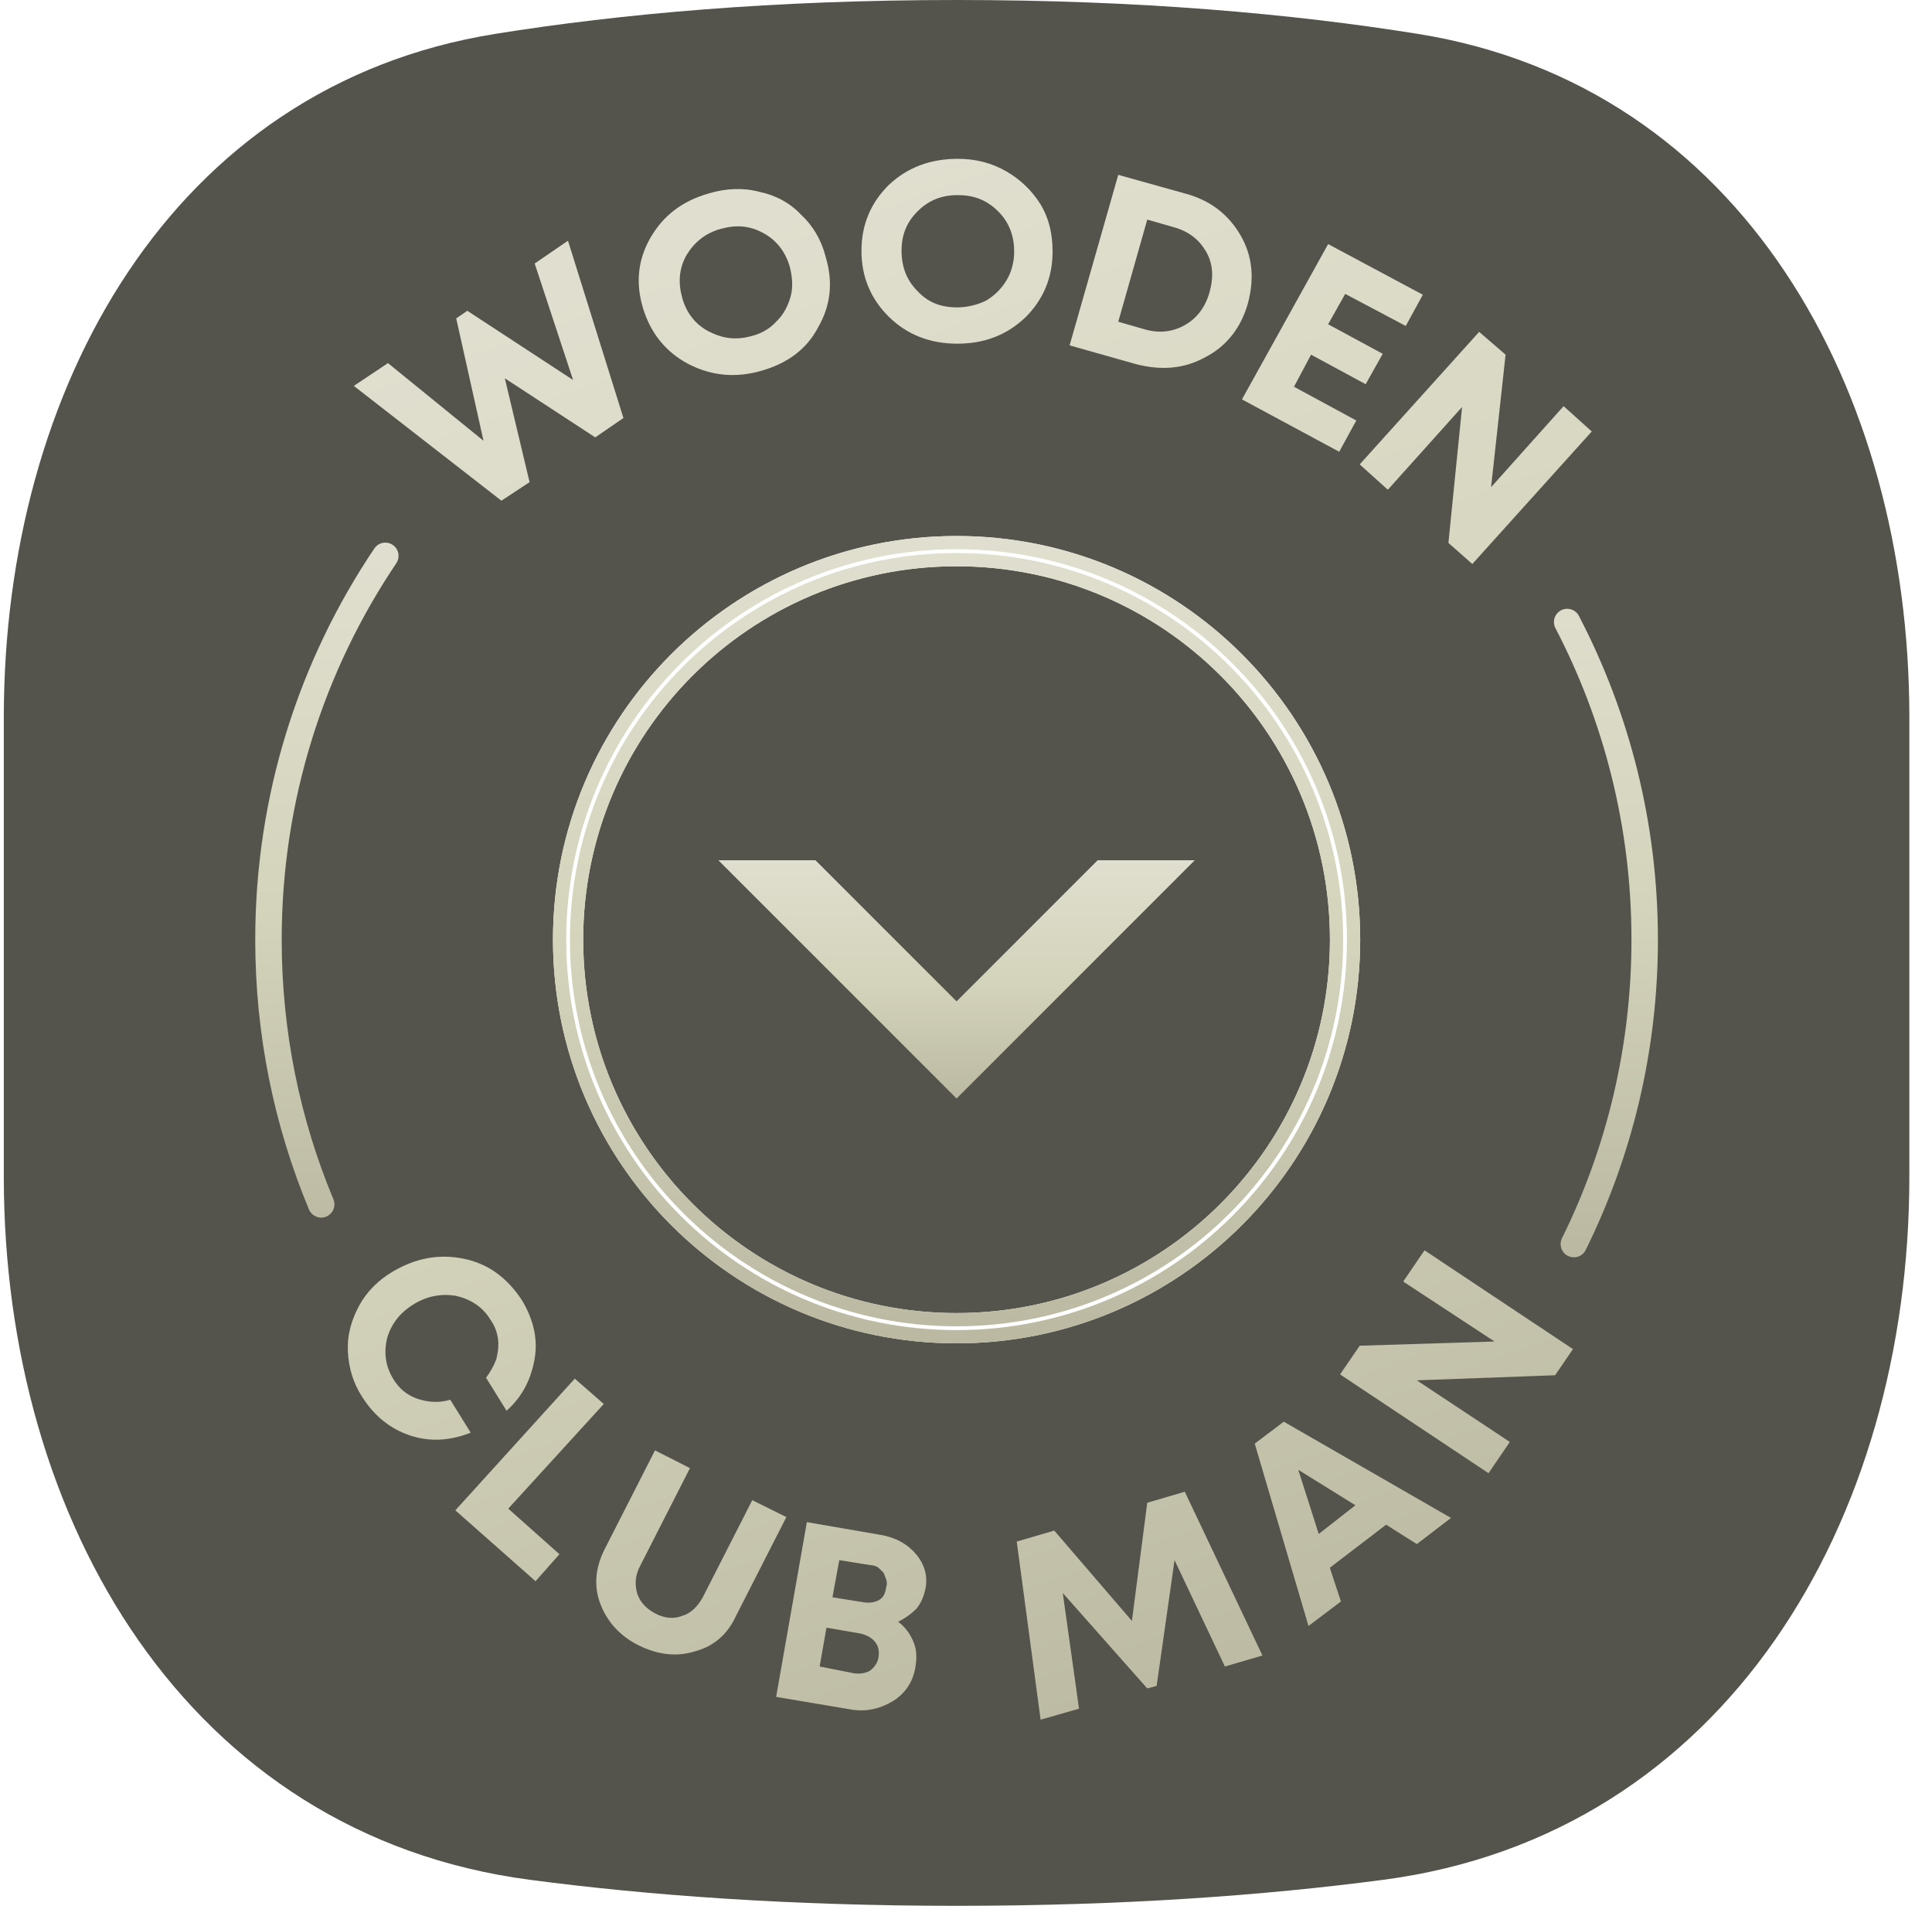 <svg width="73" height="72" viewBox="0 0 73 72" fill="none"
  xmlns="http://www.w3.org/2000/svg">
  <path d="M72.144 44.458V27.092C72.144 14.699 65.811 3.242 53.574 1.28C48.82 0.518 43.048 0 36.144 0C29.239 0 23.467 0.518 18.713 1.28C6.476 3.242 0.144 14.699 0.144 27.092V44.458C0.144 57.48 7.107 69.316 20.017 71.017C24.512 71.61 29.858 72 36.144 72C42.429 72 47.776 71.61 52.271 71.017C65.18 69.316 72.144 57.48 72.144 44.458Z" fill="#54544D"/>
  <g clip-path="url(#clip0_1_17036)">
    <path d="M13.692 52.785C13.337 52.243 13.176 51.669 13.144 51.063C13.111 50.457 13.273 49.883 13.563 49.341C13.853 48.799 14.304 48.352 14.852 48.033C15.723 47.523 16.593 47.364 17.528 47.555C18.463 47.746 19.172 48.289 19.72 49.118C20.139 49.819 20.332 50.553 20.203 51.318C20.074 52.084 19.752 52.754 19.14 53.296L18.366 52.052C18.527 51.829 18.656 51.605 18.753 51.35C18.817 51.095 18.849 50.84 18.817 50.585C18.785 50.33 18.688 50.075 18.527 49.851C18.237 49.373 17.786 49.086 17.238 48.958C16.69 48.863 16.142 48.958 15.626 49.277C15.11 49.596 14.788 50.011 14.627 50.553C14.498 51.095 14.562 51.605 14.852 52.084C15.078 52.467 15.4 52.722 15.787 52.849C16.174 52.977 16.593 53.009 17.012 52.881L17.786 54.125C16.98 54.444 16.206 54.476 15.465 54.221C14.723 53.965 14.143 53.487 13.692 52.785Z" fill="url(#paint0_linear_1_17036)"/>
    <path d="M19.204 56.995L21.138 58.717L20.236 59.738L17.205 57.059L21.718 52.084L22.814 53.041L19.204 56.995Z" fill="url(#paint1_linear_1_17036)"/>
    <path d="M26.264 62.385C25.555 62.608 24.845 62.512 24.136 62.162C23.427 61.811 22.943 61.269 22.686 60.599C22.428 59.929 22.492 59.228 22.847 58.526L24.749 54.795L26.07 55.464L24.201 59.132C24.007 59.483 23.975 59.834 24.072 60.184C24.168 60.503 24.394 60.758 24.749 60.95C25.103 61.141 25.458 61.173 25.78 61.045C26.103 60.95 26.36 60.695 26.554 60.344L28.424 56.676L29.713 57.314L27.811 61.045C27.489 61.747 26.973 62.194 26.264 62.385Z" fill="url(#paint2_linear_1_17036)"/>
    <path d="M33.936 61.269C34.194 61.46 34.387 61.715 34.516 62.034C34.645 62.321 34.645 62.672 34.581 63.023C34.484 63.565 34.194 63.98 33.742 64.266C33.259 64.553 32.743 64.681 32.163 64.585L29.326 64.107L30.487 57.505L33.259 57.984C33.839 58.08 34.291 58.335 34.613 58.717C34.935 59.1 35.064 59.547 34.967 60.025C34.903 60.312 34.806 60.567 34.613 60.79C34.419 60.982 34.194 61.141 33.936 61.269ZM32.26 63.214C32.485 63.246 32.711 63.214 32.872 63.118C33.033 62.991 33.162 62.831 33.194 62.608C33.227 62.385 33.194 62.194 33.066 62.034C32.937 61.875 32.775 61.779 32.517 61.715L31.228 61.492L30.97 62.959L32.26 63.214ZM33.485 59.961C33.517 59.865 33.517 59.77 33.485 59.674C33.452 59.578 33.42 59.515 33.388 59.419C33.323 59.355 33.259 59.291 33.194 59.228C33.098 59.164 33.001 59.132 32.904 59.132L31.712 58.941L31.454 60.344L32.647 60.535C32.872 60.567 33.066 60.535 33.227 60.44C33.388 60.344 33.452 60.184 33.485 59.961Z" fill="url(#paint3_linear_1_17036)"/>
    <path d="M47.701 62.544L46.282 62.959L44.38 58.941L43.703 63.692L43.349 63.788L40.157 60.184L40.77 64.553L39.319 64.968L38.417 58.239L39.835 57.824L42.769 61.237L43.349 56.772L44.767 56.357L47.701 62.544Z" fill="url(#paint4_linear_1_17036)"/>
    <path d="M53.535 58.335L52.375 57.601L50.247 59.228L50.666 60.503L49.441 61.428L47.41 54.539L48.507 53.71L54.825 57.346L53.535 58.335ZM49.055 55.528L49.828 57.952L51.214 56.868L49.055 55.528Z" fill="url(#paint5_linear_1_17036)"/>
    <path d="M53.02 48.416L53.825 47.236L59.434 50.968L58.758 51.956L53.535 52.148L57.049 54.476L56.243 55.656L50.634 51.924L51.376 50.84L56.469 50.681L53.02 48.416Z" fill="url(#paint6_linear_1_17036)"/>
    <path d="M20.203 9.955L21.461 9.094L23.556 15.791L22.492 16.524L19.075 14.292L20.01 18.215L18.946 18.916L13.369 14.579L14.659 13.718L18.269 16.652L17.238 12.028L17.657 11.741L21.654 14.356L20.203 9.955Z" fill="url(#paint7_linear_1_17036)"/>
    <path d="M28.778 14.005C27.779 14.292 26.876 14.196 26.006 13.75C25.168 13.303 24.587 12.602 24.297 11.645C24.007 10.688 24.104 9.795 24.587 8.966C25.071 8.137 25.78 7.595 26.779 7.308C27.424 7.116 28.069 7.084 28.681 7.244C29.294 7.371 29.842 7.658 30.261 8.105C30.712 8.519 31.035 9.062 31.196 9.699C31.486 10.656 31.389 11.549 30.906 12.378C30.487 13.176 29.777 13.718 28.778 14.005ZM28.391 12.697C28.778 12.602 29.101 12.41 29.358 12.123C29.616 11.868 29.777 11.549 29.874 11.198C29.971 10.848 29.939 10.465 29.842 10.082C29.681 9.508 29.326 9.062 28.843 8.806C28.327 8.519 27.811 8.488 27.231 8.647C26.651 8.806 26.232 9.157 25.941 9.636C25.651 10.146 25.619 10.688 25.78 11.262C25.941 11.836 26.296 12.283 26.812 12.538C27.328 12.793 27.811 12.857 28.391 12.697Z" fill="url(#paint8_linear_1_17036)"/>
    <path d="M36.16 12.984C35.129 12.984 34.258 12.633 33.581 11.964C32.904 11.294 32.55 10.465 32.55 9.476C32.55 8.488 32.904 7.658 33.581 6.989C34.291 6.319 35.161 6 36.192 6C36.869 6 37.482 6.159 38.03 6.478C38.578 6.797 38.997 7.212 39.319 7.722C39.642 8.264 39.771 8.838 39.771 9.508C39.771 10.497 39.416 11.326 38.739 11.996C38.03 12.665 37.192 12.984 36.16 12.984ZM36.16 11.613C36.547 11.613 36.934 11.517 37.256 11.358C37.579 11.166 37.836 10.911 38.03 10.592C38.223 10.274 38.32 9.891 38.32 9.508C38.32 8.902 38.127 8.392 37.708 7.977C37.288 7.563 36.805 7.371 36.192 7.371C35.58 7.371 35.096 7.563 34.677 7.977C34.258 8.392 34.065 8.87 34.065 9.476C34.065 10.082 34.258 10.592 34.677 11.007C35.064 11.422 35.548 11.613 36.16 11.613Z" fill="url(#paint9_linear_1_17036)"/>
    <path d="M44.767 7.308C45.734 7.563 46.411 8.105 46.862 8.87C47.314 9.636 47.41 10.497 47.153 11.454C46.895 12.378 46.347 13.08 45.541 13.495C44.735 13.941 43.865 14.005 42.898 13.75L40.415 13.048L42.253 6.606L44.767 7.308ZM43.252 12.442C43.8 12.602 44.316 12.538 44.767 12.283C45.218 12.028 45.541 11.613 45.702 11.039C45.863 10.465 45.831 9.955 45.573 9.508C45.315 9.062 44.928 8.743 44.348 8.583L43.349 8.296L42.253 12.155L43.252 12.442Z" fill="url(#paint10_linear_1_17036)"/>
    <path d="M48.893 14.611L51.247 15.886L50.602 17.067L46.927 15.089L50.183 9.221L53.761 11.135L53.116 12.315L50.828 11.103L50.183 12.251L52.246 13.367L51.601 14.515L49.538 13.399L48.893 14.611Z" fill="url(#paint11_linear_1_17036)"/>
    <path d="M59.08 15.344L60.144 16.301L55.631 21.308L54.728 20.511L55.244 15.376L52.439 18.502L51.376 17.545L55.889 12.538L56.888 13.399L56.34 18.406L59.08 15.344Z" fill="url(#paint12_linear_1_17036)"/>
  </g>
  <g filter="url(#filter0_d_1_17036)">
    <path d="M36.144 41L27.144 32H30.813L36.144 37.331L41.474 32H45.144L36.144 41Z" fill="url(#paint13_linear_1_17036)"/>
  </g>
  <g filter="url(#filter1_d_1_17036)">
    <path fill-rule="evenodd" clip-rule="evenodd" d="M36.144 20C44.428 20 51.144 26.716 51.144 35C51.144 43.284 44.428 50 36.144 50C27.859 50 21.144 43.284 21.144 35C21.144 26.716 27.859 20 36.144 20ZM50.501 35C50.501 27.071 44.073 20.643 36.144 20.643C28.214 20.643 21.786 27.071 21.786 35C21.786 42.929 28.214 49.357 36.144 49.357C44.073 49.357 50.501 42.929 50.501 35Z" fill="white"/>
    <path d="M36.144 20.893C43.935 20.893 50.251 27.209 50.251 35H50.751C50.751 26.933 44.211 20.393 36.144 20.393V20.893ZM22.036 35C22.036 27.209 28.352 20.893 36.144 20.893V20.393C28.076 20.393 21.536 26.933 21.536 35H22.036ZM36.144 20.25C44.29 20.25 50.894 26.854 50.894 35H51.394C51.394 26.578 44.566 19.75 36.144 19.75V20.25ZM21.394 35C21.394 26.854 27.997 20.25 36.144 20.25V19.75C27.721 19.75 20.894 26.578 20.894 35H21.394ZM36.144 49.607C44.211 49.607 50.751 43.067 50.751 35H50.251C50.251 42.791 43.935 49.107 36.144 49.107V49.607ZM21.536 35C21.536 43.067 28.076 49.607 36.144 49.607V49.107C28.352 49.107 22.036 42.791 22.036 35H21.536ZM36.144 50.25C44.566 50.25 51.394 43.422 51.394 35H50.894C50.894 43.146 44.29 49.75 36.144 49.75V50.25ZM20.894 35C20.894 43.422 27.721 50.25 36.144 50.25V49.75C27.997 49.75 21.394 43.146 21.394 35H20.894Z" fill="white"/>
    <path d="M36.144 20.893C43.935 20.893 50.251 27.209 50.251 35H50.751C50.751 26.933 44.211 20.393 36.144 20.393V20.893ZM22.036 35C22.036 27.209 28.352 20.893 36.144 20.893V20.393C28.076 20.393 21.536 26.933 21.536 35H22.036ZM36.144 20.25C44.29 20.25 50.894 26.854 50.894 35H51.394C51.394 26.578 44.566 19.75 36.144 19.75V20.25ZM21.394 35C21.394 26.854 27.997 20.25 36.144 20.25V19.75C27.721 19.75 20.894 26.578 20.894 35H21.394ZM36.144 49.607C44.211 49.607 50.751 43.067 50.751 35H50.251C50.251 42.791 43.935 49.107 36.144 49.107V49.607ZM21.536 35C21.536 43.067 28.076 49.607 36.144 49.607V49.107C28.352 49.107 22.036 42.791 22.036 35H21.536ZM36.144 50.25C44.566 50.25 51.394 43.422 51.394 35H50.894C50.894 43.146 44.29 49.75 36.144 49.75V50.25ZM20.894 35C20.894 43.422 27.721 50.25 36.144 50.25V49.75C27.997 49.75 21.394 43.146 21.394 35H20.894Z" fill="url(#paint14_linear_1_17036)"/>
  </g>
  <g filter="url(#filter2_d_1_17036)">
    <path d="M14.559 20.5C11.771 24.642 10.144 29.631 10.144 35C10.144 38.544 10.852 41.922 12.136 45M59.215 23C61.086 26.59 62.144 30.672 62.144 35C62.144 39.129 61.181 43.033 59.468 46.5" stroke="url(#paint15_linear_1_17036)" stroke-linecap="round" stroke-linejoin="round"/>
  </g>
  <defs>
    <filter id="filter0_d_1_17036" x="26.644" y="32" width="19" height="10" filterUnits="userSpaceOnUse" color-interpolation-filters="sRGB">
      <feFlood flood-opacity="0" result="BackgroundImageFix"/>
      <feColorMatrix in="SourceAlpha" type="matrix" values="0 0 0 0 0 0 0 0 0 0 0 0 0 0 0 0 0 0 127 0" result="hardAlpha"/>
      <feOffset dy="0.5"/>
      <feGaussianBlur stdDeviation="0.25"/>
      <feColorMatrix type="matrix" values="0 0 0 0 0 0 0 0 0 0 0 0 0 0 0 0 0 0 0.18 0"/>
      <feBlend mode="normal" in2="BackgroundImageFix" result="effect1_dropShadow_1_17036"/>
      <feBlend mode="normal" in="SourceGraphic" in2="effect1_dropShadow_1_17036" result="shape"/>
    </filter>
    <filter id="filter1_d_1_17036" x="20.394" y="19.75" width="31.5" height="31.5" filterUnits="userSpaceOnUse" color-interpolation-filters="sRGB">
      <feFlood flood-opacity="0" result="BackgroundImageFix"/>
      <feColorMatrix in="SourceAlpha" type="matrix" values="0 0 0 0 0 0 0 0 0 0 0 0 0 0 0 0 0 0 127 0" result="hardAlpha"/>
      <feOffset dy="0.5"/>
      <feGaussianBlur stdDeviation="0.25"/>
      <feColorMatrix type="matrix" values="0 0 0 0 0 0 0 0 0 0 0 0 0 0 0 0 0 0 0.18 0"/>
      <feBlend mode="normal" in2="BackgroundImageFix" result="effect1_dropShadow_1_17036"/>
      <feBlend mode="normal" in="SourceGraphic" in2="effect1_dropShadow_1_17036" result="shape"/>
    </filter>
    <filter id="filter2_d_1_17036" x="9.144" y="20" width="54" height="28" filterUnits="userSpaceOnUse" color-interpolation-filters="sRGB">
      <feFlood flood-opacity="0" result="BackgroundImageFix"/>
      <feColorMatrix in="SourceAlpha" type="matrix" values="0 0 0 0 0 0 0 0 0 0 0 0 0 0 0 0 0 0 127 0" result="hardAlpha"/>
      <feOffset dy="0.5"/>
      <feGaussianBlur stdDeviation="0.25"/>
      <feColorMatrix type="matrix" values="0 0 0 0 0 0 0 0 0 0 0 0 0 0 0 0 0 0 0.18 0"/>
      <feBlend mode="normal" in2="BackgroundImageFix" result="effect1_dropShadow_1_17036"/>
      <feBlend mode="normal" in="SourceGraphic" in2="effect1_dropShadow_1_17036" result="shape"/>
    </filter>
    <linearGradient id="paint0_linear_1_17036" x1="26.5" y1="9" x2="46.5" y2="65" gradientUnits="userSpaceOnUse">
      <stop stop-color="#E0DFCF"/>
      <stop offset="0.51" stop-color="#D4D3BB"/>
      <stop offset="1" stop-color="#BBB9A1"/>
    </linearGradient>
    <linearGradient id="paint1_linear_1_17036" x1="26.5" y1="9" x2="46.5" y2="65" gradientUnits="userSpaceOnUse">
      <stop stop-color="#E0DFCF"/>
      <stop offset="0.51" stop-color="#D4D3BB"/>
      <stop offset="1" stop-color="#BBB9A1"/>
    </linearGradient>
    <linearGradient id="paint2_linear_1_17036" x1="26.5" y1="9" x2="46.5" y2="65" gradientUnits="userSpaceOnUse">
      <stop stop-color="#E0DFCF"/>
      <stop offset="0.51" stop-color="#D4D3BB"/>
      <stop offset="1" stop-color="#BBB9A1"/>
    </linearGradient>
    <linearGradient id="paint3_linear_1_17036" x1="26.5" y1="9" x2="46.5" y2="65" gradientUnits="userSpaceOnUse">
      <stop stop-color="#E0DFCF"/>
      <stop offset="0.51" stop-color="#D4D3BB"/>
      <stop offset="1" stop-color="#BBB9A1"/>
    </linearGradient>
    <linearGradient id="paint4_linear_1_17036" x1="26.5" y1="9" x2="46.5" y2="65" gradientUnits="userSpaceOnUse">
      <stop stop-color="#E0DFCF"/>
      <stop offset="0.51" stop-color="#D4D3BB"/>
      <stop offset="1" stop-color="#BBB9A1"/>
    </linearGradient>
    <linearGradient id="paint5_linear_1_17036" x1="26.5" y1="9" x2="46.5" y2="65" gradientUnits="userSpaceOnUse">
      <stop stop-color="#E0DFCF"/>
      <stop offset="0.51" stop-color="#D4D3BB"/>
      <stop offset="1" stop-color="#BBB9A1"/>
    </linearGradient>
    <linearGradient id="paint6_linear_1_17036" x1="26.5" y1="9" x2="46.5" y2="65" gradientUnits="userSpaceOnUse">
      <stop stop-color="#E0DFCF"/>
      <stop offset="0.51" stop-color="#D4D3BB"/>
      <stop offset="1" stop-color="#BBB9A1"/>
    </linearGradient>
    <linearGradient id="paint7_linear_1_17036" x1="26.5" y1="9" x2="46.5" y2="65" gradientUnits="userSpaceOnUse">
      <stop stop-color="#E0DFCF"/>
      <stop offset="0.51" stop-color="#D4D3BB"/>
      <stop offset="1" stop-color="#BBB9A1"/>
    </linearGradient>
    <linearGradient id="paint8_linear_1_17036" x1="26.5" y1="9" x2="46.5" y2="65" gradientUnits="userSpaceOnUse">
      <stop stop-color="#E0DFCF"/>
      <stop offset="0.51" stop-color="#D4D3BB"/>
      <stop offset="1" stop-color="#BBB9A1"/>
    </linearGradient>
    <linearGradient id="paint9_linear_1_17036" x1="26.5" y1="9" x2="46.5" y2="65" gradientUnits="userSpaceOnUse">
      <stop stop-color="#E0DFCF"/>
      <stop offset="0.51" stop-color="#D4D3BB"/>
      <stop offset="1" stop-color="#BBB9A1"/>
    </linearGradient>
    <linearGradient id="paint10_linear_1_17036" x1="26.5" y1="9" x2="46.5" y2="65" gradientUnits="userSpaceOnUse">
      <stop stop-color="#E0DFCF"/>
      <stop offset="0.51" stop-color="#D4D3BB"/>
      <stop offset="1" stop-color="#BBB9A1"/>
    </linearGradient>
    <linearGradient id="paint11_linear_1_17036" x1="26.5" y1="9" x2="46.5" y2="65" gradientUnits="userSpaceOnUse">
      <stop stop-color="#E0DFCF"/>
      <stop offset="0.51" stop-color="#D4D3BB"/>
      <stop offset="1" stop-color="#BBB9A1"/>
    </linearGradient>
    <linearGradient id="paint12_linear_1_17036" x1="26.5" y1="9" x2="46.5" y2="65" gradientUnits="userSpaceOnUse">
      <stop stop-color="#E0DFCF"/>
      <stop offset="0.51" stop-color="#D4D3BB"/>
      <stop offset="1" stop-color="#BBB9A1"/>
    </linearGradient>
    <linearGradient id="paint13_linear_1_17036" x1="36.144" y1="32" x2="36.144" y2="41" gradientUnits="userSpaceOnUse">
      <stop stop-color="#E0DFCF"/>
      <stop offset="0.51" stop-color="#D4D3BB"/>
      <stop offset="1" stop-color="#BBB9A1"/>
    </linearGradient>
    <linearGradient id="paint14_linear_1_17036" x1="36.144" y1="20" x2="36.144" y2="50" gradientUnits="userSpaceOnUse">
      <stop stop-color="#E0DFCF"/>
      <stop offset="0.51" stop-color="#D4D3BB"/>
      <stop offset="1" stop-color="#BBB9A1"/>
    </linearGradient>
    <linearGradient id="paint15_linear_1_17036" x1="36.144" y1="20.5" x2="36.144" y2="46.5" gradientUnits="userSpaceOnUse">
      <stop stop-color="#E0DFCF"/>
      <stop offset="0.51" stop-color="#D4D3BB"/>
      <stop offset="1" stop-color="#BBB9A1"/>
    </linearGradient>
    <clipPath id="clip0_1_17036">
      <rect width="47" height="59" fill="white" transform="translate(13.144 6)"/>
    </clipPath>
  </defs>
</svg>
  